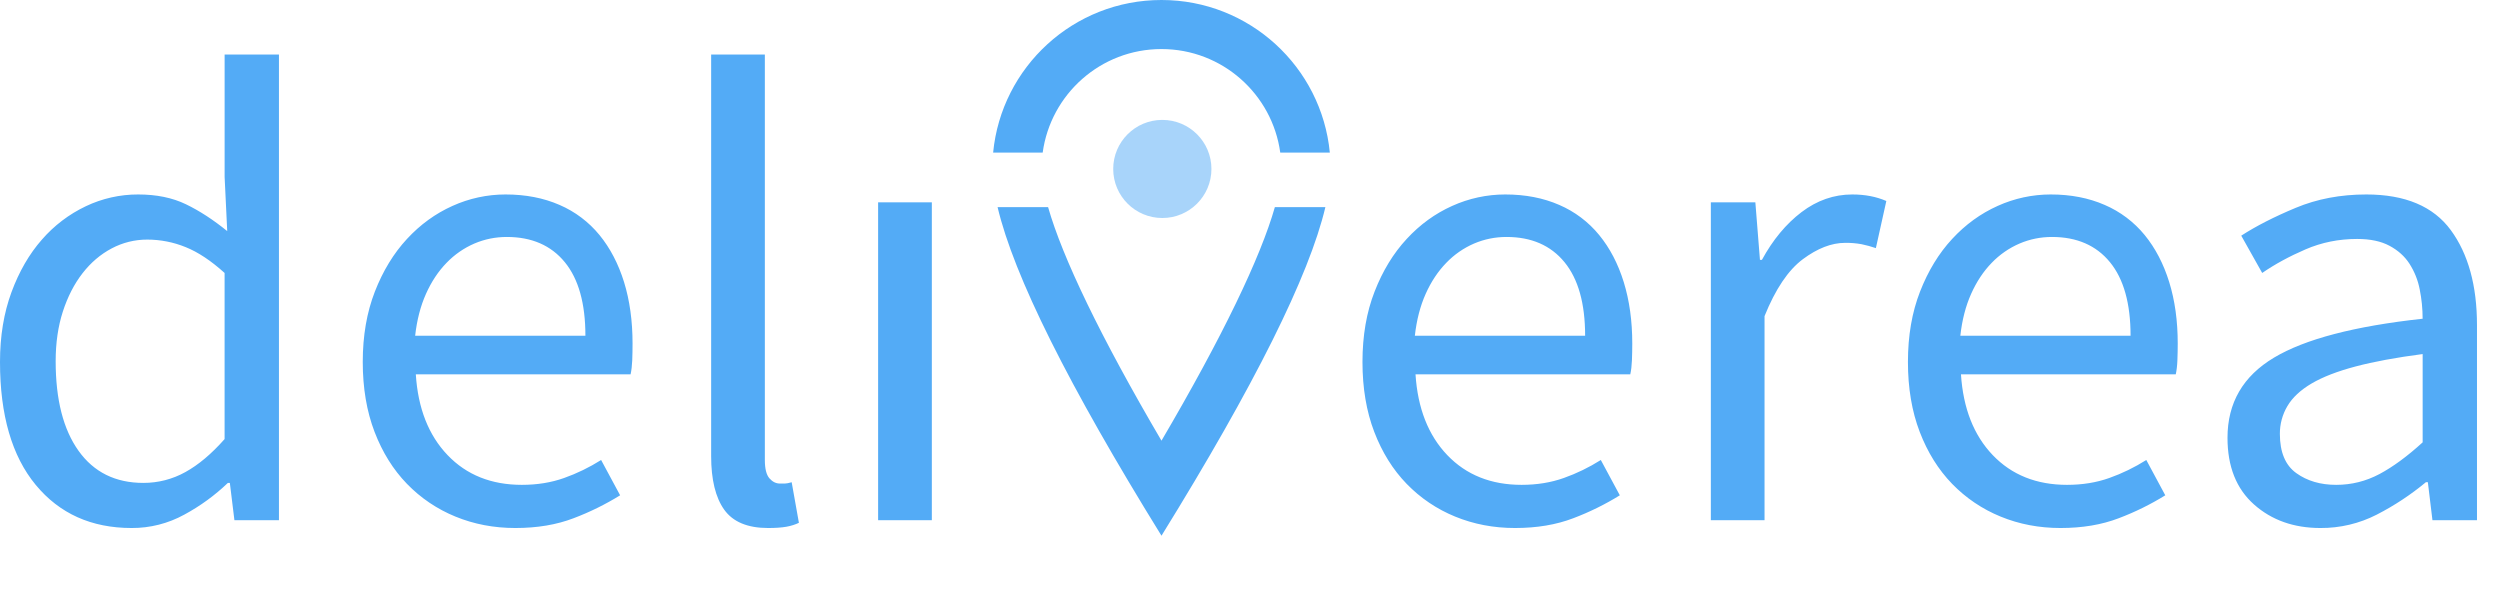 <svg width="98" height="24" viewBox="0 0 98 24" fill="none" xmlns="http://www.w3.org/2000/svg">
<path fill-rule="evenodd" clip-rule="evenodd" d="M5.16 20.698C3.585 20.698 2.332 20.135 1.399 19.006C0.467 17.879 0 16.271 0 14.187C0 13.178 0.15 12.268 0.449 11.456C0.749 10.644 1.146 9.956 1.643 9.392C2.12 8.843 2.705 8.398 3.363 8.085C4.004 7.779 4.706 7.621 5.417 7.623C6.135 7.623 6.76 7.751 7.29 8.008C7.821 8.264 8.36 8.615 8.907 9.059L8.805 6.931V2.137H10.935V20.391H9.189L9.01 18.93H8.933C8.422 19.419 7.848 19.837 7.226 20.173C6.593 20.521 5.882 20.702 5.16 20.698ZM5.621 18.93C6.196 18.931 6.762 18.786 7.264 18.507C7.778 18.224 8.291 17.793 8.804 17.212V10.7C8.274 10.221 7.765 9.883 7.277 9.687C6.8 9.493 6.29 9.392 5.775 9.392C5.288 9.39 4.807 9.509 4.377 9.738C3.94 9.969 3.559 10.294 3.234 10.713C2.909 11.131 2.653 11.631 2.464 12.212C2.276 12.793 2.182 13.443 2.182 14.161C2.182 15.665 2.481 16.836 3.08 17.673C3.679 18.511 4.527 18.93 5.621 18.93ZM20.202 20.698C19.363 20.698 18.58 20.549 17.853 20.25C17.138 19.959 16.491 19.522 15.954 18.968C15.415 18.412 14.991 17.733 14.683 16.93C14.375 16.126 14.22 15.212 14.22 14.187C14.22 13.161 14.379 12.242 14.695 11.43C15.012 10.618 15.431 9.93 15.953 9.367C16.475 8.802 17.07 8.371 17.737 8.072C18.391 7.776 19.099 7.623 19.817 7.623C20.603 7.623 21.309 7.76 21.934 8.033C22.543 8.295 23.08 8.7 23.5 9.213C23.919 9.726 24.24 10.341 24.463 11.058C24.685 11.777 24.796 12.58 24.796 13.469C24.796 13.691 24.792 13.909 24.784 14.122C24.775 14.336 24.753 14.52 24.719 14.674H16.3C16.385 16.007 16.8 17.062 17.545 17.84C18.289 18.618 19.26 19.006 20.458 19.006C21.057 19.006 21.609 18.917 22.114 18.737C22.619 18.558 23.102 18.323 23.564 18.032L24.309 19.416C23.731 19.773 23.121 20.074 22.486 20.314C21.819 20.57 21.057 20.698 20.202 20.698ZM16.274 13.161H22.948C22.948 11.896 22.679 10.935 22.14 10.277C21.601 9.619 20.843 9.289 19.868 9.289C19.423 9.289 18.999 9.375 18.597 9.546C18.187 9.723 17.816 9.98 17.506 10.302C17.181 10.636 16.912 11.041 16.698 11.52C16.484 11.998 16.342 12.546 16.274 13.161ZM30.11 20.698C29.306 20.698 28.733 20.459 28.39 19.981C28.048 19.502 27.877 18.801 27.877 17.878V2.137H29.982V18.032C29.982 18.374 30.042 18.613 30.161 18.75C30.281 18.887 30.419 18.955 30.572 18.955H30.765C30.825 18.955 30.914 18.938 31.034 18.904L31.317 20.494C31.18 20.561 31.017 20.613 30.829 20.648C30.64 20.681 30.401 20.698 30.11 20.698ZM34.422 20.391V7.931H36.528V20.391H34.422V20.391ZM59.39 20.698C58.551 20.698 57.769 20.549 57.041 20.25C56.326 19.959 55.679 19.522 55.142 18.968C54.602 18.412 54.179 17.733 53.871 16.93C53.563 16.126 53.409 15.212 53.409 14.187C53.409 13.161 53.567 12.242 53.884 11.43C54.2 10.618 54.62 9.93 55.142 9.367C55.663 8.802 56.258 8.371 56.925 8.072C57.579 7.776 58.288 7.623 59.005 7.623C59.792 7.623 60.498 7.76 61.123 8.033C61.732 8.295 62.269 8.7 62.688 9.213C63.108 9.726 63.429 10.341 63.651 11.058C63.873 11.777 63.985 12.58 63.985 13.469C63.985 13.691 63.98 13.909 63.972 14.122C63.963 14.336 63.942 14.52 63.907 14.674H55.488C55.574 16.007 55.989 17.062 56.733 17.84C57.478 18.618 58.449 19.006 59.647 19.006C60.245 19.006 60.797 18.917 61.302 18.737C61.807 18.558 62.291 18.323 62.752 18.032L63.497 19.416C62.92 19.773 62.309 20.074 61.674 20.314C61.007 20.57 60.245 20.698 59.39 20.698H59.39ZM55.462 13.161H62.137C62.137 11.896 61.867 10.935 61.328 10.277C60.789 9.619 60.032 9.289 59.056 9.289C58.611 9.289 58.188 9.375 57.785 9.546C57.375 9.723 57.004 9.98 56.695 10.302C56.37 10.636 56.1 11.041 55.886 11.52C55.672 11.998 55.531 12.546 55.462 13.161ZM67.065 20.391V7.931H68.81L68.99 10.187H69.067C69.495 9.401 70.013 8.777 70.62 8.315C71.228 7.854 71.891 7.623 72.609 7.623C73.106 7.623 73.55 7.708 73.944 7.879L73.534 9.726C73.349 9.663 73.16 9.611 72.969 9.572C72.757 9.534 72.542 9.517 72.327 9.52C71.797 9.52 71.245 9.734 70.671 10.161C70.099 10.588 69.597 11.332 69.17 12.392V20.391H67.065ZM80.772 20.698C79.934 20.698 79.151 20.549 78.424 20.25C77.709 19.959 77.062 19.522 76.524 18.968C75.985 18.412 75.561 17.733 75.253 16.93C74.945 16.126 74.791 15.212 74.791 14.187C74.791 13.161 74.949 12.242 75.266 11.43C75.583 10.618 76.002 9.93 76.524 9.367C77.046 8.802 77.641 8.371 78.308 8.072C78.961 7.776 79.67 7.623 80.387 7.623C81.174 7.623 81.88 7.76 82.504 8.033C83.114 8.295 83.651 8.7 84.071 9.213C84.49 9.726 84.811 10.341 85.033 11.058C85.256 11.777 85.367 12.58 85.367 13.469C85.367 13.691 85.362 13.909 85.354 14.122C85.346 14.336 85.324 14.52 85.29 14.674H76.87C76.956 16.007 77.371 17.062 78.115 17.84C78.86 18.618 79.831 19.006 81.029 19.006C81.628 19.006 82.18 18.917 82.685 18.737C83.19 18.558 83.673 18.323 84.135 18.032L84.879 19.416C84.302 19.773 83.691 20.074 83.056 20.314C82.389 20.57 81.628 20.698 80.772 20.698ZM76.845 13.161H83.518C83.518 11.896 83.249 10.935 82.71 10.277C82.171 9.619 81.413 9.289 80.438 9.289C79.993 9.289 79.57 9.375 79.168 9.546C78.757 9.723 78.386 9.98 78.076 10.302C77.751 10.636 77.482 11.041 77.268 11.52C77.054 11.998 76.913 12.546 76.845 13.161H76.845ZM90.963 20.698C89.919 20.698 89.05 20.391 88.358 19.776C87.664 19.16 87.318 18.289 87.318 17.161C87.318 15.793 87.925 14.746 89.14 14.02C90.355 13.293 92.297 12.785 94.967 12.494C94.967 12.101 94.928 11.717 94.852 11.341C94.783 10.985 94.648 10.646 94.453 10.341C94.266 10.05 94.005 9.815 93.671 9.636C93.337 9.456 92.914 9.367 92.4 9.367C91.682 9.367 91.006 9.503 90.373 9.777C89.74 10.05 89.175 10.358 88.678 10.7L87.857 9.238C88.439 8.862 89.148 8.499 89.988 8.149C90.826 7.798 91.75 7.623 92.76 7.623C94.282 7.623 95.387 8.089 96.071 9.02C96.755 9.952 97.098 11.195 97.098 12.751V20.391H95.352L95.172 18.903H95.095C94.501 19.395 93.856 19.821 93.17 20.173C92.487 20.523 91.73 20.703 90.962 20.698L90.963 20.698ZM91.579 19.006C92.178 19.006 92.743 18.865 93.273 18.584C93.804 18.301 94.368 17.887 94.968 17.34V13.879C93.924 14.015 93.046 14.178 92.336 14.366C91.626 14.554 91.052 14.776 90.616 15.032C90.18 15.289 89.864 15.584 89.667 15.917C89.471 16.247 89.369 16.623 89.371 17.007C89.371 17.724 89.585 18.237 90.013 18.545C90.441 18.853 90.963 19.006 91.579 19.006H91.579ZM49.975 8.119C49.412 10.094 47.93 13.185 45.53 17.275C43.13 13.185 41.648 10.094 41.085 8.119H39.105C39.741 10.81 41.881 15.1 45.53 21C49.18 15.1 51.319 10.81 51.955 8.119H49.974H49.975ZM45.53 1.923C47.91 1.923 49.873 3.69 50.186 5.982H52.129C51.806 2.625 48.975 0 45.53 0C42.084 0 39.254 2.625 38.931 5.982H40.873C41.187 3.69 43.149 1.923 45.53 1.923" fill="#53ABF6"/>
<path opacity="0.5" d="M45.563 8.546C46.626 8.546 47.488 7.685 47.488 6.623C47.488 5.561 46.626 4.7 45.563 4.7C44.5 4.7 43.638 5.561 43.638 6.623C43.638 7.685 44.5 8.546 45.563 8.546Z" fill="#53ABF6"/>
</svg>
